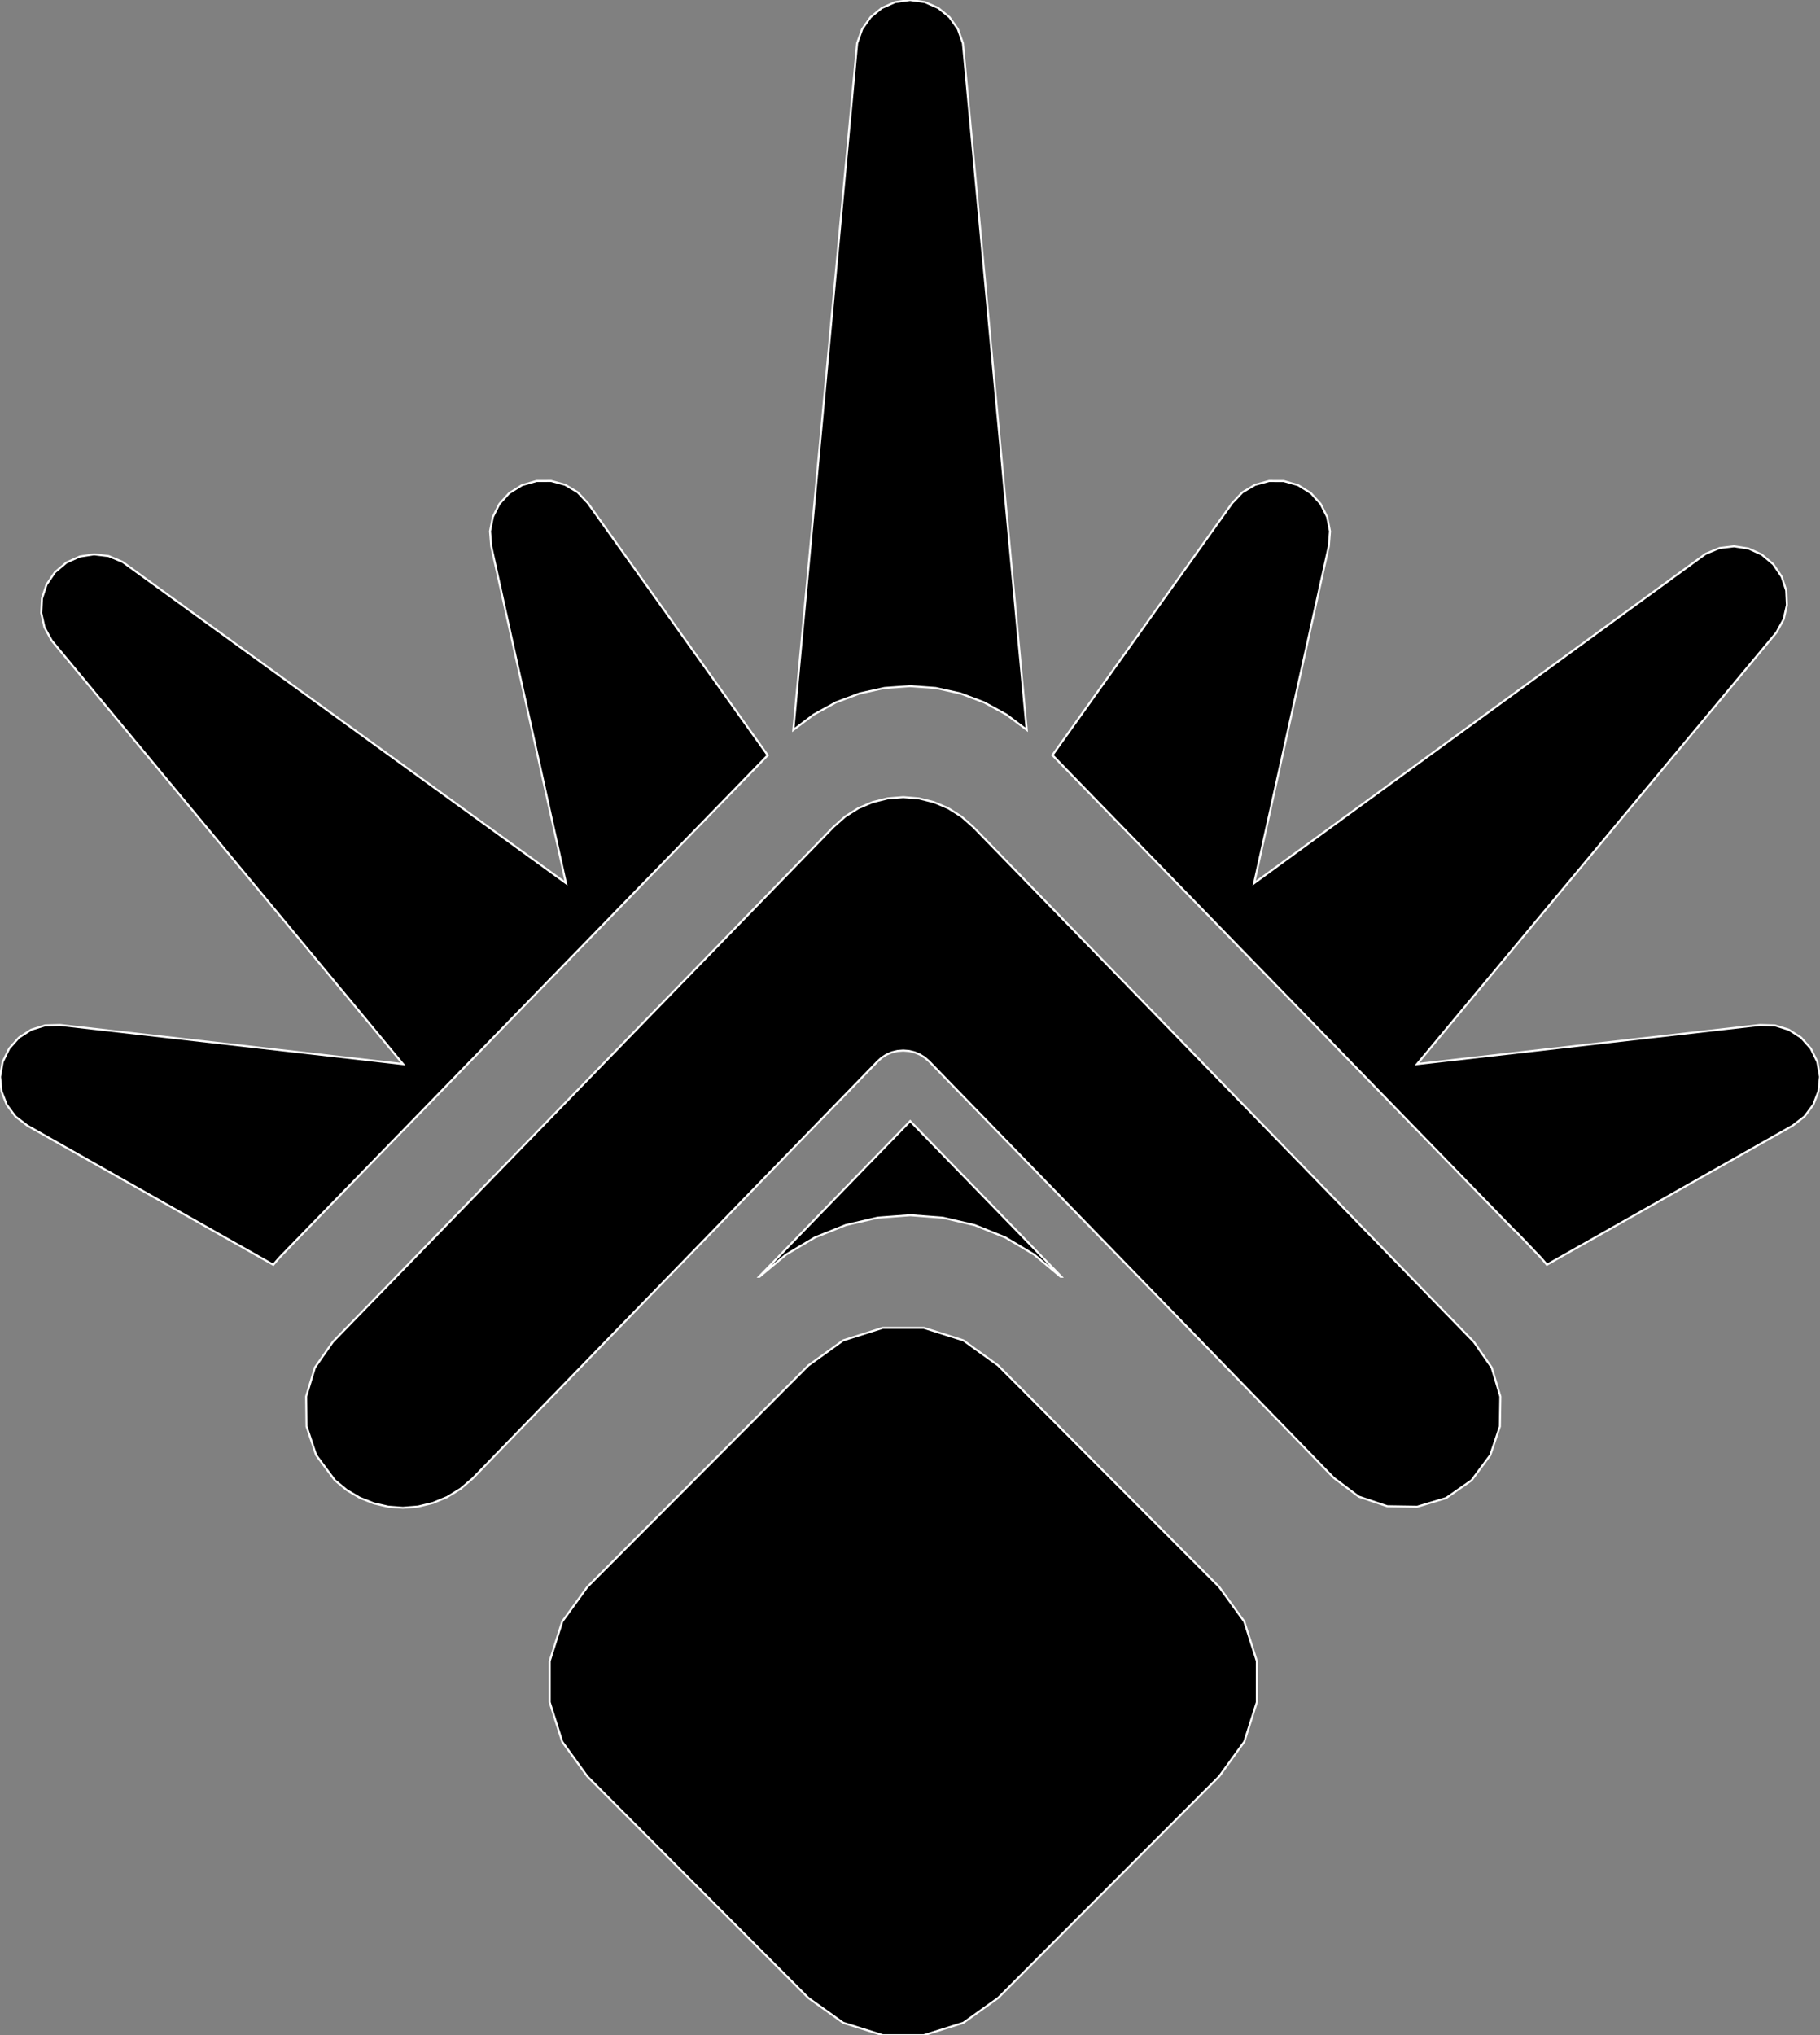 <?xml version="1.0" encoding="utf-8" ?>
<svg baseProfile="full" height="99.922" version="1.1" width="89.366" xmlns="http://www.w3.org/2000/svg" xmlns:ev="http://www.w3.org/2001/xml-events" xmlns:xlink="http://www.w3.org/1999/xlink"><rect width="100%" height="100%" fill="#808080" stroke="none"/><defs><clipPath /></defs><polygon points="49.01,67.039 49.01,67.039 59.867,77.914 59.867,77.914 61.098,79.615 61.098,79.615 61.713,81.555 61.713,81.555 61.713,83.575 61.713,83.575 61.098,85.513 61.098,85.513 59.867,87.212 59.867,87.212 49.01,98.092 49.01,98.092 47.303,99.312 47.303,99.312 45.362,99.922 45.362,99.922 43.343,99.922 43.343,99.922 41.402,99.312 41.402,99.312 39.693,98.092 39.693,98.092 28.838,87.212 28.838,87.212 27.606,85.512 27.606,85.512 26.991,83.573 26.991,83.573 26.991,81.554 26.991,81.554 27.606,79.615 27.606,79.615 28.838,77.914 28.838,77.914 39.693,67.039 39.693,67.039 41.402,65.808 41.402,65.808 43.343,65.193 43.343,65.193 45.362,65.193 45.362,65.193 47.303,65.808 47.303,65.808" stroke="white" stroke-width="0.1" /><polygon points="72.364,65.878 72.364,65.878 72.367,65.878 72.367,65.878 73.245,67.143 73.245,67.143 73.671,68.565 73.671,68.565 73.648,70.035 73.648,70.035 73.176,71.442 73.176,71.442 72.258,72.677 72.258,72.677 71.005,73.549 71.005,73.549 69.589,73.974 69.589,73.974 68.122,73.951 68.122,73.951 66.717,73.479 66.717,73.479 65.489,72.556 65.489,72.556 45.622,52.11 45.622,52.11 45.405,51.921 45.405,51.921 45.166,51.773 45.166,51.773 44.909,51.665 44.909,51.665 44.636,51.599 44.636,51.599 44.351,51.577 44.351,51.577 44.067,51.599 44.067,51.599 43.794,51.665 43.794,51.665 43.538,51.773 43.538,51.773 43.302,51.921 43.302,51.921 43.091,52.11 43.091,52.11 23.207,72.588 23.207,72.588 22.61,73.098 22.61,73.098 21.954,73.5 21.954,73.5 21.255,73.79 21.255,73.79 20.526,73.966 20.526,73.966 19.782,74.026 19.782,74.026 19.062,73.972 19.062,73.972 18.355,73.809 18.355,73.809 17.674,73.539 17.674,73.539 17.032,73.161 17.032,73.161 16.443,72.677 16.443,72.677 15.524,71.442 15.524,71.442 15.053,70.033 15.053,70.033 15.032,68.563 15.032,68.563 15.463,67.141 15.463,67.141 16.346,65.878 16.346,65.878 40.917,40.607 40.917,40.607 41.495,40.092 41.495,40.092 42.141,39.682 42.141,39.682 42.841,39.383 42.841,39.383 43.582,39.199 43.582,39.199 44.351,39.137 44.351,39.137 45.119,39.199 45.119,39.199 45.86,39.383 45.86,39.383 46.562,39.682 46.562,39.682 47.211,40.092 47.211,40.092 47.795,40.607 47.795,40.607" stroke="white" stroke-width="0.1" /><polygon points="50.415,35.831 50.415,35.831 49.417,35.084 49.417,35.084 48.327,34.487 48.327,34.487 47.164,34.048 47.164,34.048 45.944,33.778 45.944,33.778 44.687,33.687 44.687,33.687 43.43,33.777 43.43,33.777 42.211,34.046 42.211,34.046 41.046,34.484 41.046,34.484 39.954,35.084 39.954,35.084 38.954,35.837 38.954,35.837 42.087,2.124 42.087,2.124 42.333,1.431 42.333,1.431 42.747,0.845 42.747,0.845 43.299,0.393 43.299,0.393 43.955,0.103 43.955,0.103 44.685,0.0 44.685,0.0 45.413,0.103 45.413,0.103 46.07,0.393 46.07,0.393 46.622,0.845 46.622,0.845 47.036,1.431 47.036,1.431 47.281,2.124 47.281,2.124" stroke="white" stroke-width="0.1" /><polygon points="89.238,52.139 89.238,52.139 89.366,52.864 89.366,52.864 89.292,53.578 89.292,53.578 89.034,54.242 89.034,54.242 88.604,54.817 88.604,54.817 88.02,55.266 88.02,55.266 75.955,62.094 75.955,62.094 75.881,62.004 75.881,62.004 75.806,61.914 75.806,61.914 75.73,61.826 75.73,61.826 75.651,61.738 75.651,61.738 75.571,61.653 75.571,61.653 74.398,60.428 74.398,60.428 74.38,60.428 74.38,60.428 51.676,37.076 51.676,37.076 60.501,24.703 60.501,24.703 61.008,24.169 61.008,24.169 61.625,23.803 61.625,23.803 62.313,23.615 62.313,23.615 63.031,23.616 63.031,23.616 63.739,23.818 63.739,23.818 64.363,24.208 64.363,24.208 64.845,24.74 64.845,24.74 65.166,25.377 65.166,25.377 65.306,26.082 65.306,26.082 65.248,26.816 65.248,26.816 61.581,43.359 61.581,43.359 83.75,27.19 83.75,27.19 84.433,26.907 84.433,26.907 85.146,26.822 85.146,26.822 85.849,26.93 85.849,26.93 86.503,27.224 86.503,27.224 87.069,27.701 87.069,27.701 87.483,28.312 87.483,28.312 87.708,28.993 87.708,28.993 87.741,29.703 87.741,29.703 87.583,30.402 87.583,30.402 87.229,31.05 87.229,31.05 69.582,52.242 69.582,52.242 86.415,50.323 86.415,50.323 87.151,50.343 87.151,50.343 87.836,50.556 87.836,50.556 88.436,50.942 88.436,50.942 88.915,51.477 88.915,51.477" stroke="white" stroke-width="0.1" /><polygon points="37.272,62.682 37.272,62.682 44.692,55.041 44.692,55.041 52.116,62.682 52.116,62.682 52.078,62.682 52.078,62.682 50.782,61.599 50.782,61.599 49.364,60.754 49.364,60.754 47.856,60.149 47.856,60.149 46.291,59.785 46.291,59.785 44.703,59.664 44.703,59.664 44.687,59.664 44.687,59.664 43.096,59.784 43.096,59.784 41.529,60.147 41.529,60.147 40.017,60.752 40.017,60.752 38.595,61.597 38.595,61.597 37.294,62.682 37.294,62.682" stroke="white" stroke-width="0.1" /><polygon points="28.868,24.703 28.868,24.703 37.697,37.082 37.697,37.082 13.829,61.632 13.829,61.632 13.743,61.722 13.743,61.722 13.66,61.814 13.66,61.814 13.579,61.907 13.579,61.907 13.5,62.001 13.5,62.001 13.421,62.096 13.421,62.096 1.347,55.266 1.347,55.266 0.761,54.817 0.761,54.817 0.332,54.243 0.332,54.243 0.074,53.581 0.074,53.581 0.002,52.867 0.002,52.867 0.13,52.139 0.13,52.139 0.453,51.475 0.453,51.475 0.931,50.94 0.931,50.94 1.53,50.555 1.53,50.555 2.215,50.342 2.215,50.342 2.953,50.323 2.953,50.323 19.789,52.242 19.789,52.242 2.536,31.445 2.536,31.445 2.183,30.797 2.183,30.797 2.025,30.097 2.025,30.097 2.059,29.387 2.059,29.387 2.284,28.706 2.284,28.706 2.698,28.095 2.698,28.095 3.262,27.619 3.262,27.619 3.916,27.324 3.916,27.324 4.619,27.216 4.619,27.216 5.332,27.301 5.332,27.301 6.014,27.585 6.014,27.585 27.789,43.359 27.789,43.359 24.119,26.816 24.119,26.816 24.061,26.08 24.061,26.08 24.201,25.376 24.201,25.376 24.522,24.74 24.522,24.74 25.005,24.209 25.005,24.209 25.633,23.818 25.633,23.818 26.342,23.615 26.342,23.615 27.059,23.612 27.059,23.612 27.745,23.799 27.745,23.799 28.361,24.167 28.361,24.167" stroke="white" stroke-width="0.1" /></svg>